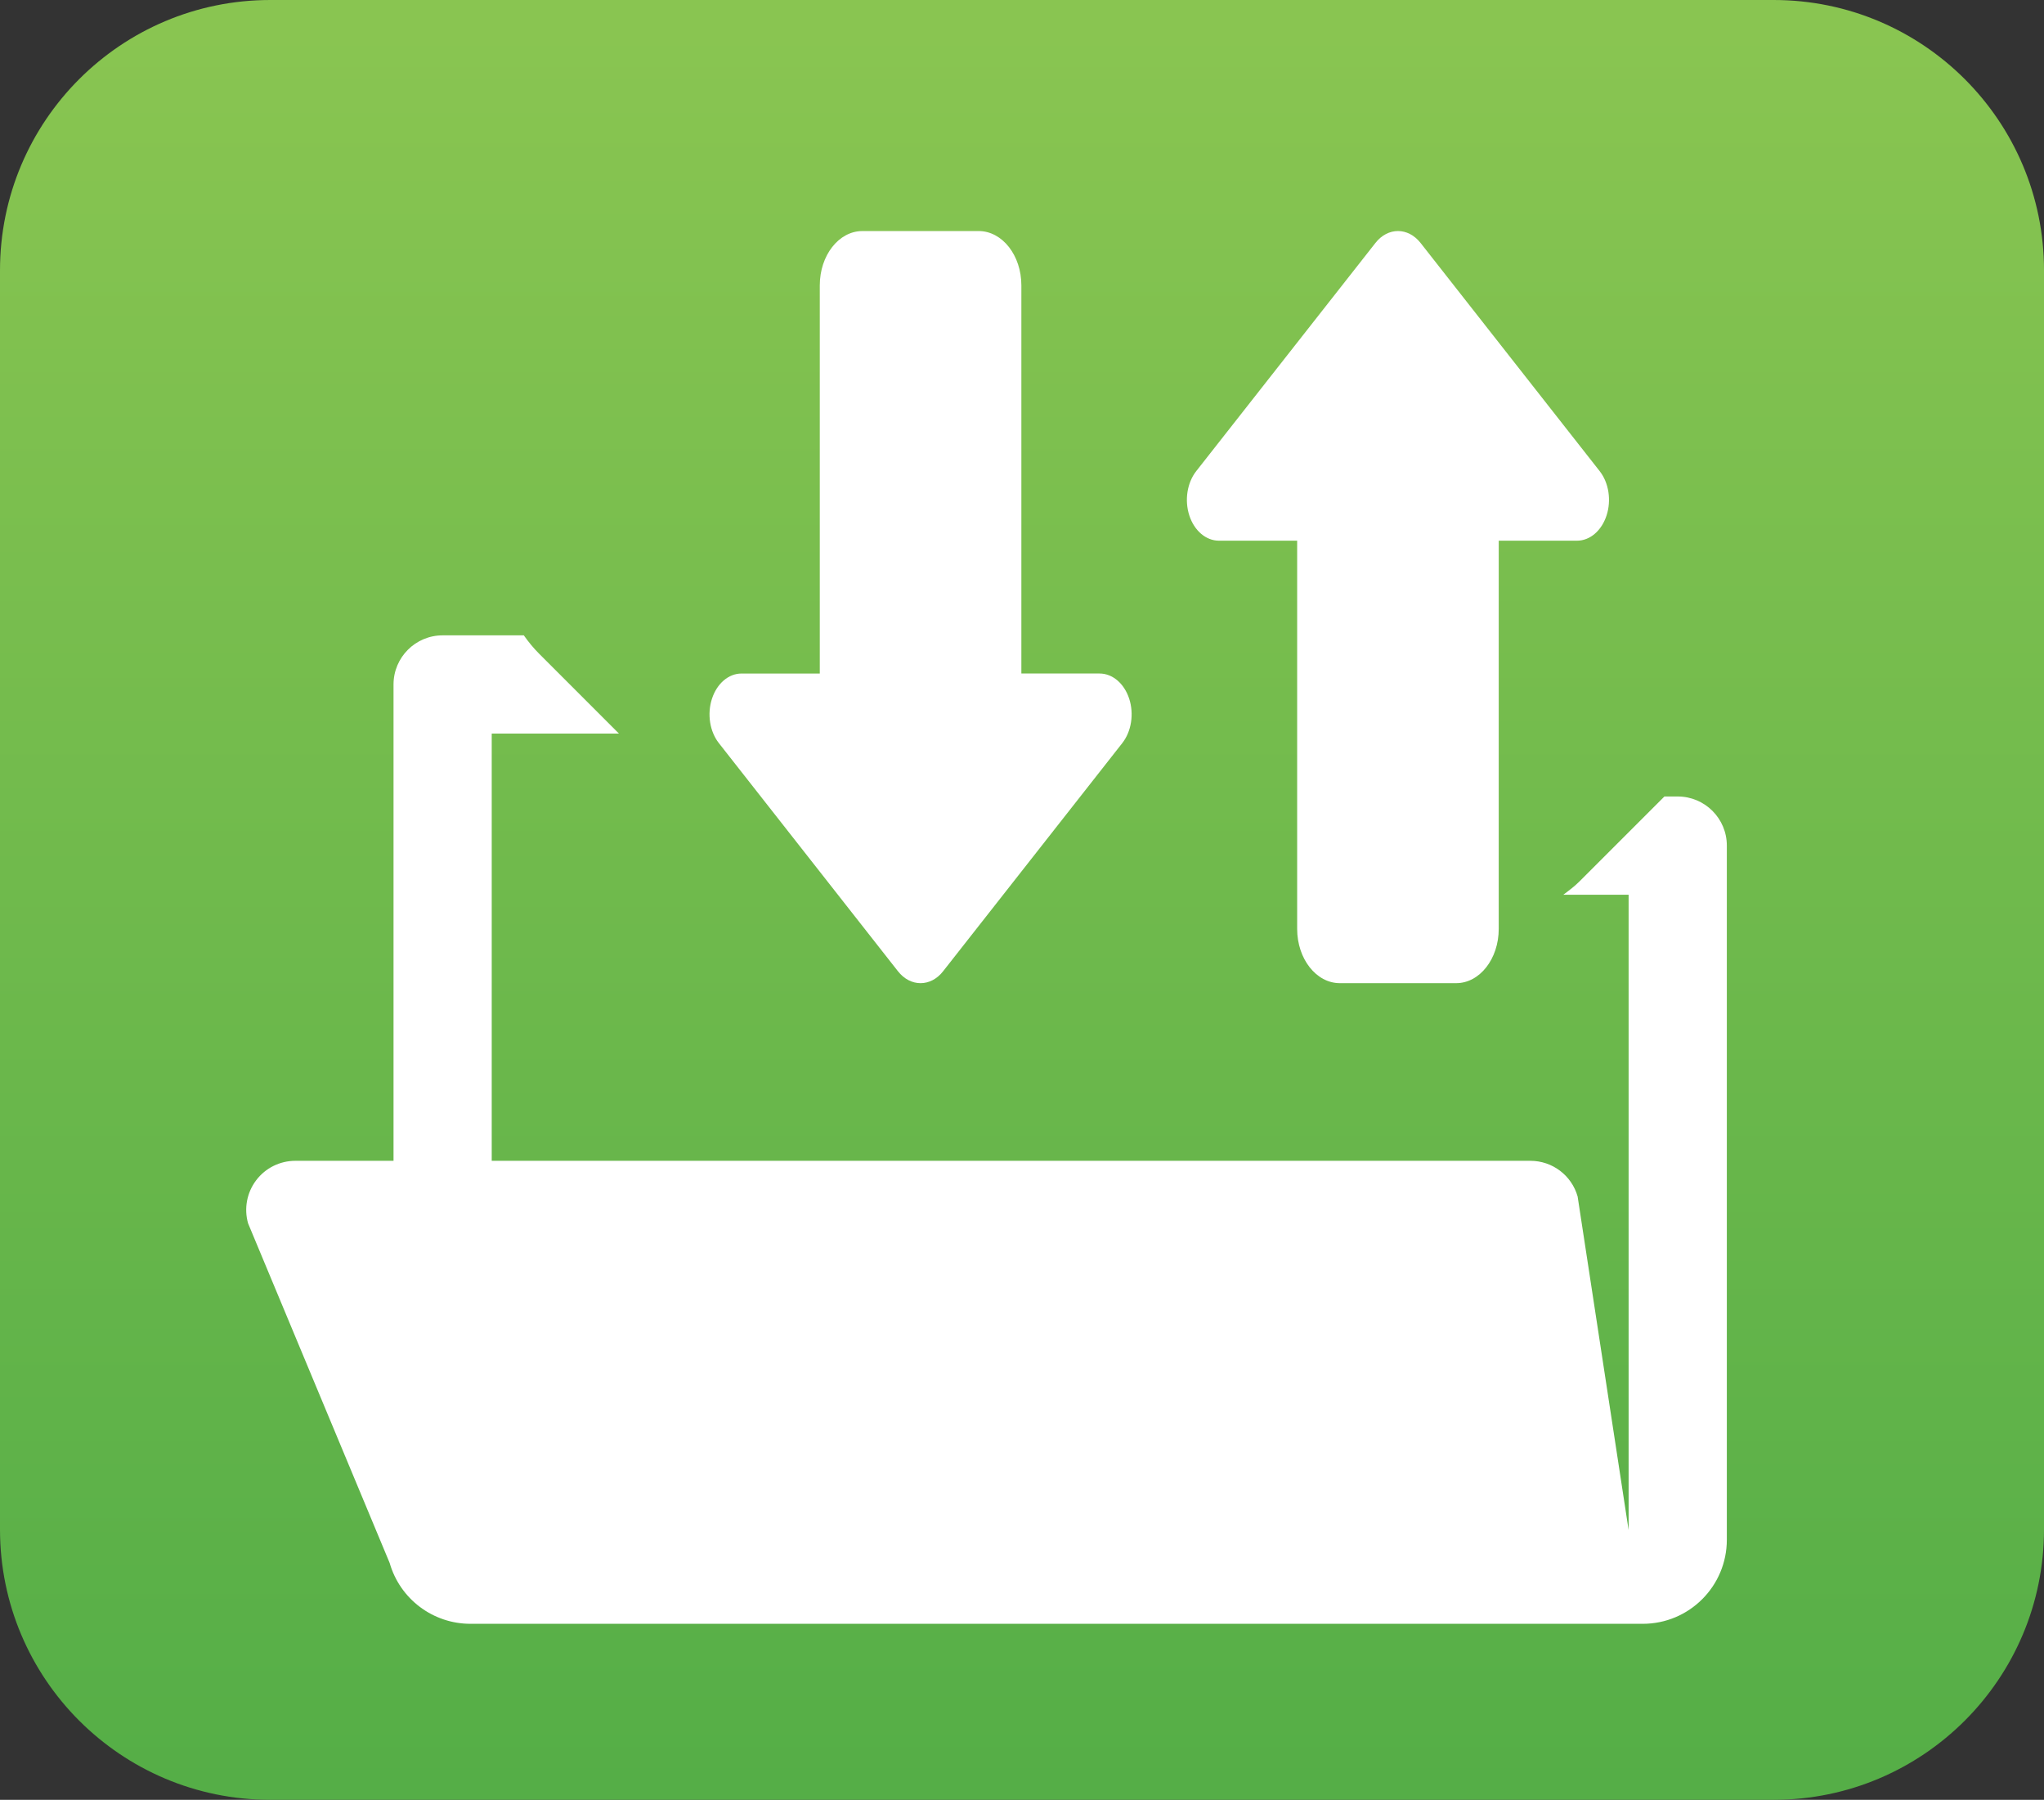 <?xml version="1.0" encoding="utf-8"?>
<!-- Generator: Adobe Illustrator 16.0.0, SVG Export Plug-In . SVG Version: 6.00 Build 0)  -->
<!DOCTYPE svg PUBLIC "-//W3C//DTD SVG 1.1//EN" "http://www.w3.org/Graphics/SVG/1.1/DTD/svg11.dtd">
<svg version="1.1" id="Objects" xmlns="http://www.w3.org/2000/svg" xmlns:xlink="http://www.w3.org/1999/xlink" x="0px" y="0px"
	 width="132.74px" height="116.852px" viewBox="0 0 132.74 116.852" enable-background="new 0 0 132.74 116.852"
	 xml:space="preserve">
<rect x="0" y="0" width="132.74" height="116.852" fill="#333333" stroke="none"/>
<g>
	
		<linearGradient id="SVGID_1_" gradientUnits="userSpaceOnUse" x1="-24.639" y1="202.39" x2="-24.639" y2="88.363" gradientTransform="matrix(1 0 0 -1 91.01 204.252)">
		<stop  offset="0" style="stop-color:#89C551"/>
		<stop  offset="1" style="stop-color:#55AE47"/>
	</linearGradient>
	<path fill="url(#SVGID_1_)" d="M132.74,99.299c0,9.693-7.859,17.553-17.558,17.553H17.553C7.857,116.852,0,108.992,0,99.299V17.553
		C0,7.857,7.857,0,17.554,0h97.63c9.696,0,17.557,7.856,17.557,17.553L132.74,99.299L132.74,99.299z"/>
</g>
<polygon display="none" fill="#FFFFFF" points="24.302,100.008 110.085,100.008 119.271,47.756 15,47.756 "/>
<path display="none" fill="#FFFFFF" d="M42.044,71.656l13.732-14.739c0.351-0.374,0.843-0.586,1.383-0.586
	c0.539,0,1.007,0.212,1.382,0.586l13.73,14.739c0.704,0.75,0.657,1.944-0.093,2.647c-0.353,0.327-0.82,0.492-1.266,0.492
	c-0.493,0-1.008-0.211-1.383-0.586L59.056,62.962v26.783c0,1.03-0.842,1.874-1.873,1.874s-1.875-0.844-1.875-1.874V62.962
	L44.833,74.21c-0.703,0.75-1.899,0.798-2.647,0.094C41.389,73.601,41.343,72.406,42.044,71.656z"/>
<path display="none" fill="#FFFFFF" d="M28.473,44.007V30.416c0-1.031,0.844-1.875,1.875-1.875h73.575
	c1.03,0,1.874,0.844,1.874,1.875v13.591h5.155v-21.09H67.299c-0.491,0-0.96-0.163-1.311-0.49l-9.889-9.584H22.92l1.195,31.164
	H28.473z"/>
<path display="none" fill="#FFFFFF" d="M32.222,32.29h69.826v11.717H32.222V32.29z"/>
<path display="none" fill="#662323" d="M34.711,71.656l13.732-14.74c0.351-0.374,0.843-0.586,1.383-0.586
	c0.539,0,1.007,0.212,1.382,0.586l13.73,14.74c0.704,0.75,0.657,1.943-0.093,2.646c-0.353,0.328-0.82,0.492-1.266,0.492
	c-0.493,0-1.008-0.211-1.383-0.586L51.723,62.961v26.783c0,1.031-0.842,1.875-1.873,1.875s-1.875-0.844-1.875-1.875V62.961
	L37.5,74.209c-0.703,0.75-1.899,0.799-2.647,0.094C34.056,73.6,34.01,72.406,34.711,71.656z"/>
<path display="none" fill="#662323" d="M71.853,73.647c0.749-0.705,1.945-0.656,2.648,0.094l10.473,11.248V58.205
	c0-1.031,0.845-1.875,1.876-1.875s1.873,0.844,1.873,1.875v26.783L99.197,73.74c0.375-0.375,0.89-0.586,1.383-0.586
	c0.445,0,0.913,0.164,1.266,0.492c0.75,0.703,0.797,1.896,0.093,2.646l-13.73,14.74c-0.375,0.373-0.843,0.586-1.382,0.586
	c-0.54,0-1.032-0.213-1.383-0.586l-13.731-14.74C71.01,75.543,71.056,74.35,71.853,73.647z"/>
<path display="none" fill="#FFFFFF" d="M91.091,10.364H20V105h7.886V18.25h55.318v23.659h23.659V105h7.887V30.419L94.697,10.364
	H91.091z M106.863,34.023H91.091V18.25h0.337l15.436,15.434V34.023z"/>
<path display="none" fill="#FFFFFF" d="M87.7,100.661V58.385l6.399,6.4l4.527-4.524L84.5,46.135L70.372,60.261l4.527,4.524l6.4-6.4
	v42.276H87.7z"/>
<path display="none" fill="#FFFFFF" d="M46.895,37.757v37.276l-6.4-6.4l-4.527,4.524l14.127,14.126l14.127-14.126l-4.527-4.524
	l-6.4,6.4V37.757H46.895z"/>
<g>
	<g>
		<path fill="#FFFFFF" d="M108.955,51.712h-0.866l-5.515,5.512c-0.324,0.326-0.686,0.596-1.05,0.866h4.24v41.246l-3.311-21.654
			c-0.389-1.371-1.641-2.317-3.067-2.317H31.933V47.628h8.262l-5.185-5.187c-0.373-0.371-0.697-0.774-0.993-1.191h-5.272
			c-1.762,0-3.189,1.428-3.189,3.189v30.926h-6.378c-1,0-1.943,0.469-2.544,1.266c-0.604,0.8-0.797,1.833-0.523,2.795l9.193,22.046
			c0.671,2.341,2.812,3.953,5.246,3.953h76.136c3.014,0,5.457-2.443,5.457-5.457V54.901
			C112.143,53.14,110.716,51.712,108.955,51.712z"/>
	</g>
	<path fill="#FFFFFF" d="M58.311,63.054c0.407,0.519,0.938,0.778,1.471,0.778s1.066-0.26,1.468-0.778L72.88,48.248
		c0.597-0.759,0.772-1.898,0.452-2.883c-0.322-0.991-1.083-1.637-1.922-1.637h-5.081V18.528c0-1.949-1.24-3.527-2.771-3.527h-7.555
		c-1.529,0-2.765,1.578-2.765,3.527v25.201h-5.084c-0.84,0-1.595,0.646-1.918,1.637c-0.322,0.985-0.147,2.125,0.45,2.883
		L58.311,63.054z"/>
	<path fill="#FFFFFF" d="M92.258,15.779C91.851,15.26,91.319,15,90.787,15s-1.066,0.26-1.468,0.778L77.688,30.584
		c-0.597,0.759-0.772,1.898-0.452,2.883c0.322,0.991,1.083,1.637,1.922,1.637h5.081v25.201c0,1.949,1.24,3.527,2.771,3.527h7.555
		c1.529,0,2.765-1.578,2.765-3.527V35.104h5.084c0.84,0,1.595-0.646,1.918-1.637c0.322-0.985,0.147-2.125-0.45-2.883L92.258,15.779z
		"/>
</g>
</svg>
